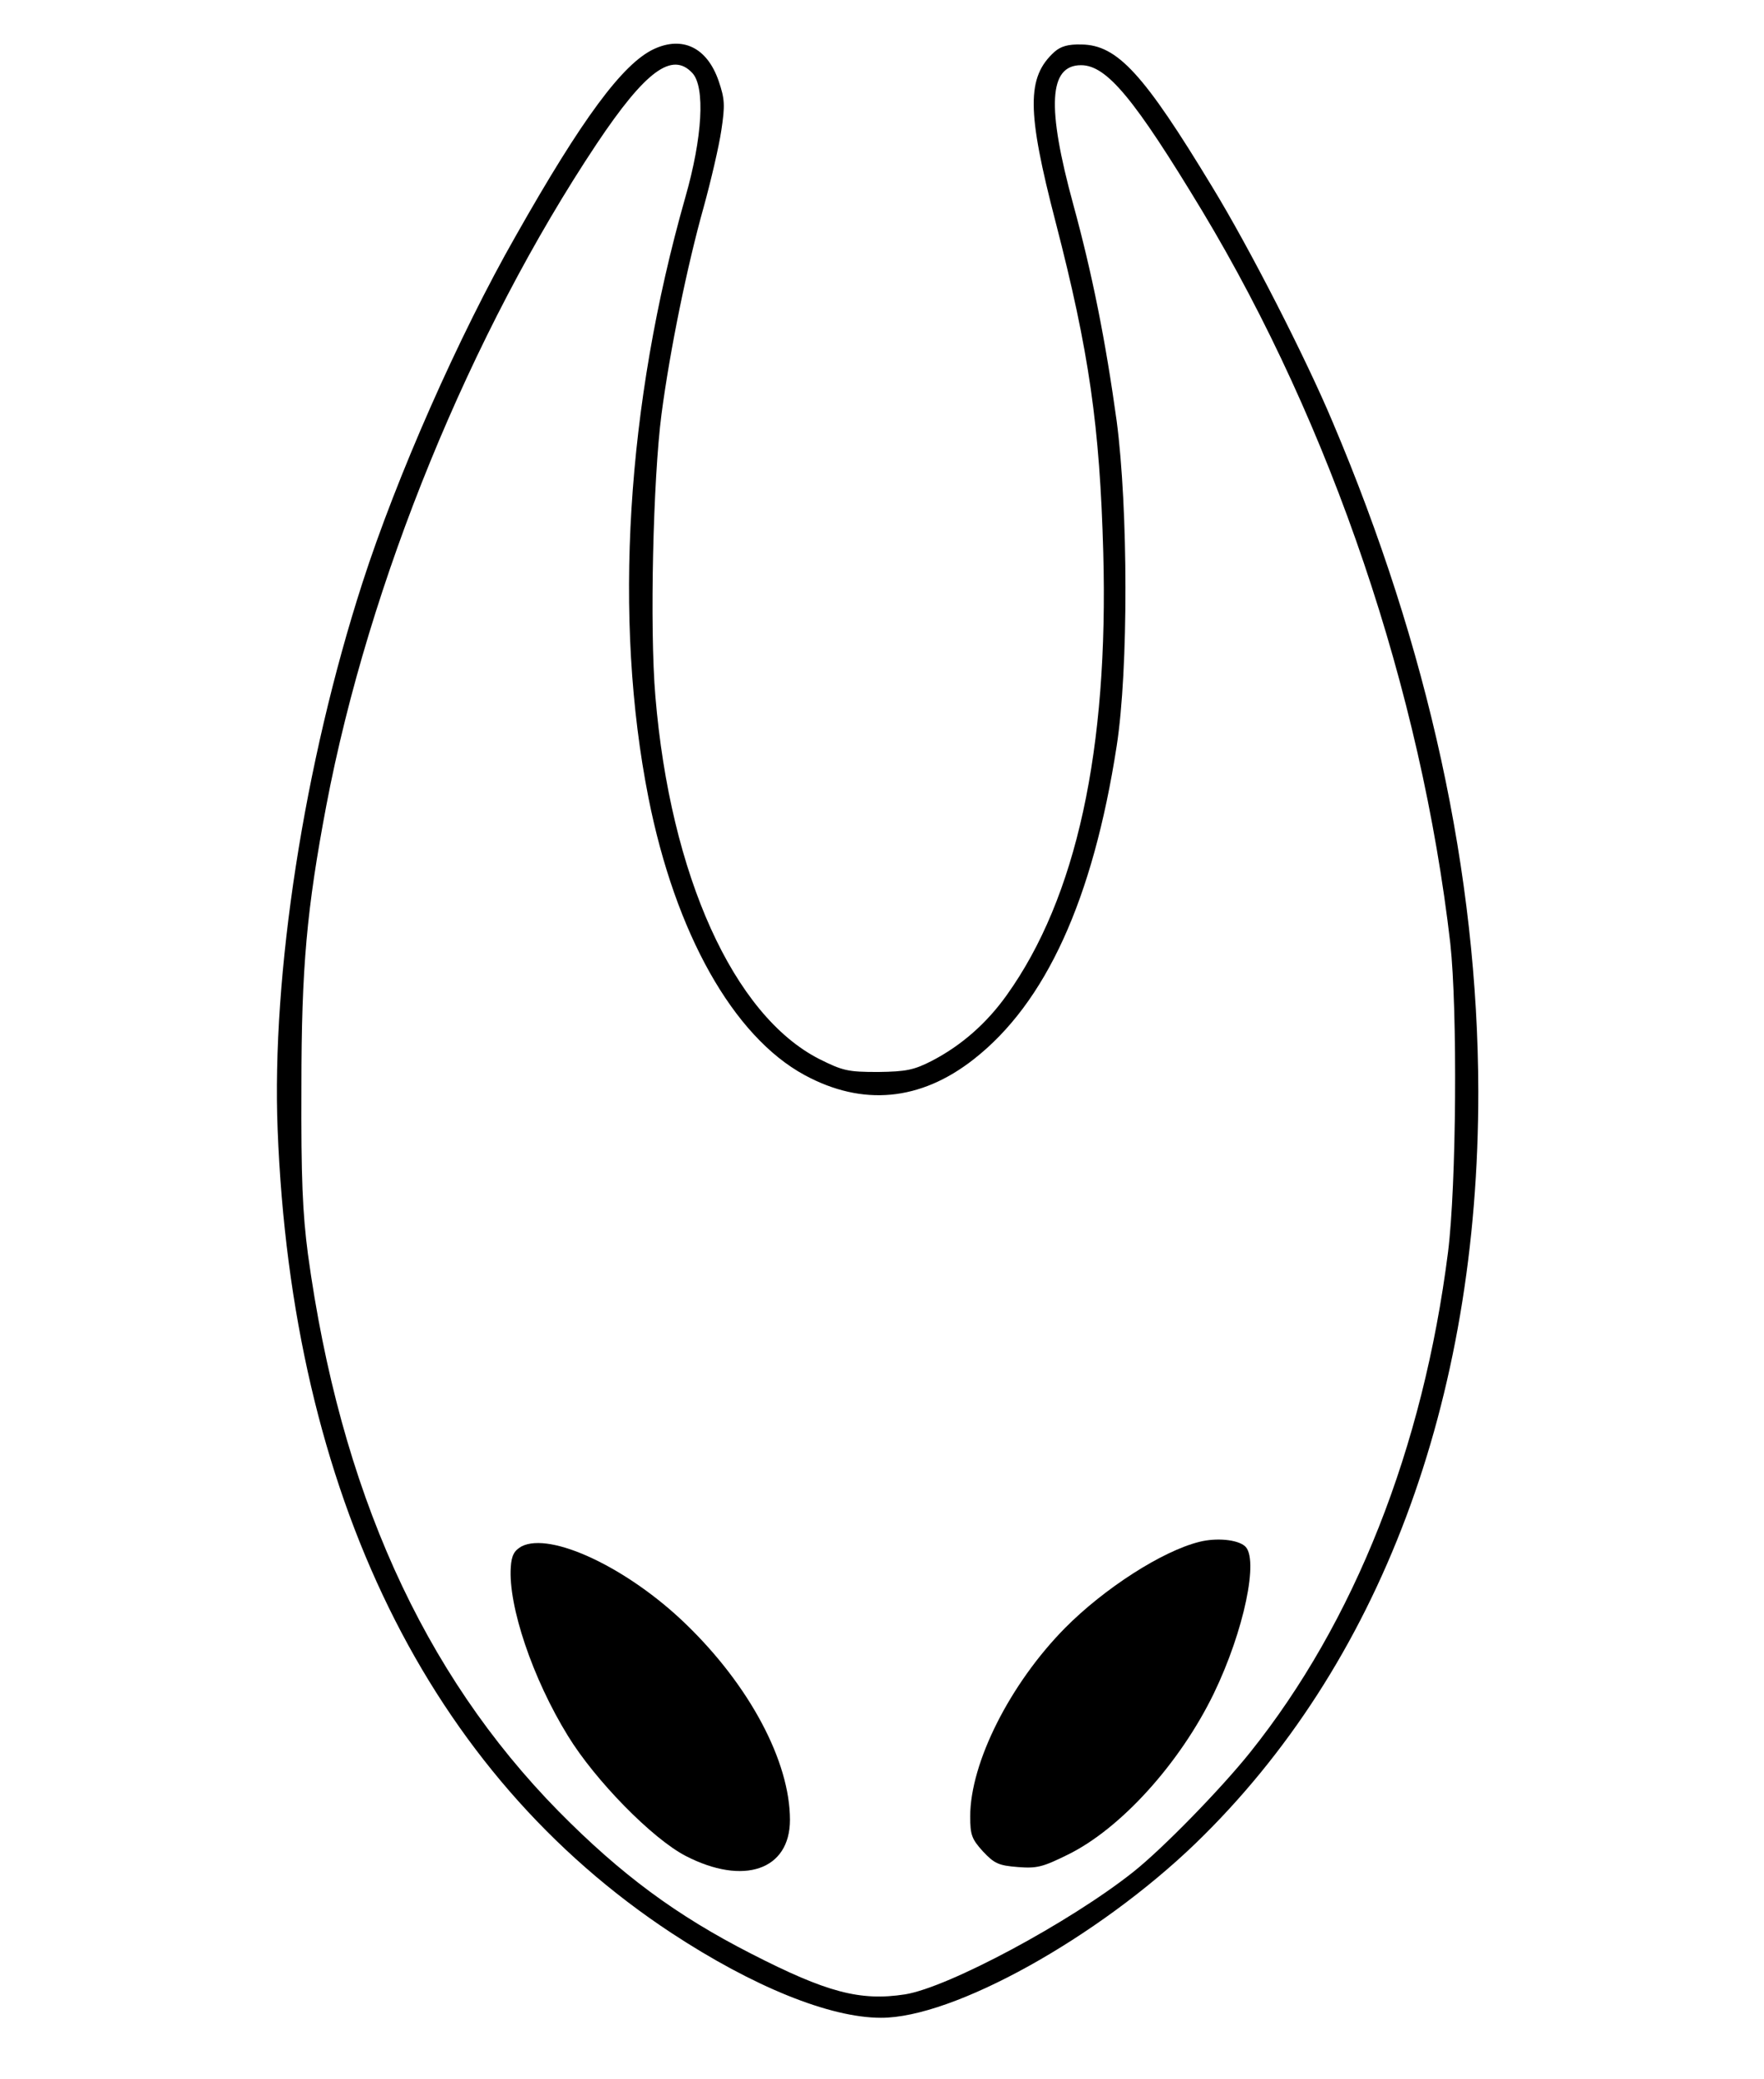 <svg version="1.0" xmlns="http://www.w3.org/2000/svg"
 width="460pt" height="542pt" viewBox="0 0 460 542"
 preserveAspectRatio="xMidYMid meet">
<g transform="translate(0,542) scale(0.1,-0.1)"
fill="#000000" stroke="none">
<path d="M1705 5292 c-81 -38 -187 -181 -360 -487 -149 -261 -311 -629 -400
-905 -152 -471 -237 -1022 -221 -1425 37 -949 394 -1678 1027 -2095 213 -140
413 -221 546 -221 189 -1 566 209 821 455 479 463 738 1151 737 1961 -1 564
-130 1156 -380 1745 -70 167 -218 456 -314 613 -178 294 -247 370 -341 371
-35 1 -54 -5 -70 -19 -73 -66 -73 -153 3 -445 87 -336 115 -532 124 -861 14
-514 -70 -900 -252 -1154 -52 -73 -118 -131 -195 -171 -47 -24 -67 -28 -140
-29 -79 0 -92 3 -154 34 -223 114 -388 478 -427 946 -15 177 -6 566 16 735 22
167 67 387 110 540 19 69 40 159 46 200 10 66 9 82 -7 129 -30 87 -94 118
-169 83z m101 -63 c33 -37 26 -167 -19 -324 -154 -541 -188 -1100 -96 -1565
70 -353 221 -622 407 -723 151 -82 302 -68 441 41 188 147 311 416 373 817 31
200 30 618 0 847 -29 210 -64 385 -113 564 -70 256 -64 364 20 364 67 0 139
-87 316 -380 338 -562 571 -1251 647 -1910 19 -174 16 -630 -6 -805 -65 -512
-244 -964 -516 -1304 -76 -95 -228 -251 -305 -312 -165 -131 -482 -301 -595
-319 -117 -18 -204 5 -401 106 -196 100 -340 207 -502 371 -355 361 -570 839
-654 1453 -14 107 -18 198 -17 435 0 314 14 465 65 735 111 583 376 1231 705
1725 127 190 197 242 250 184z"/>
<path d="M3128 1400 c-97 -24 -248 -121 -351 -225 -143 -145 -247 -351 -247
-491 0 -48 4 -59 33 -91 30 -32 41 -37 91 -41 50 -4 65 0 130 32 139 68 293
239 381 420 79 163 119 354 81 385 -20 17 -74 22 -118 11z"/>
<path d="M1360 1388 c-19 -11 -26 -23 -28 -54 -7 -101 57 -291 149 -440 71
-116 220 -268 307 -313 151 -78 272 -37 272 94 0 152 -105 350 -272 511 -151
146 -352 241 -428 202z"/>
</g>
</svg>
